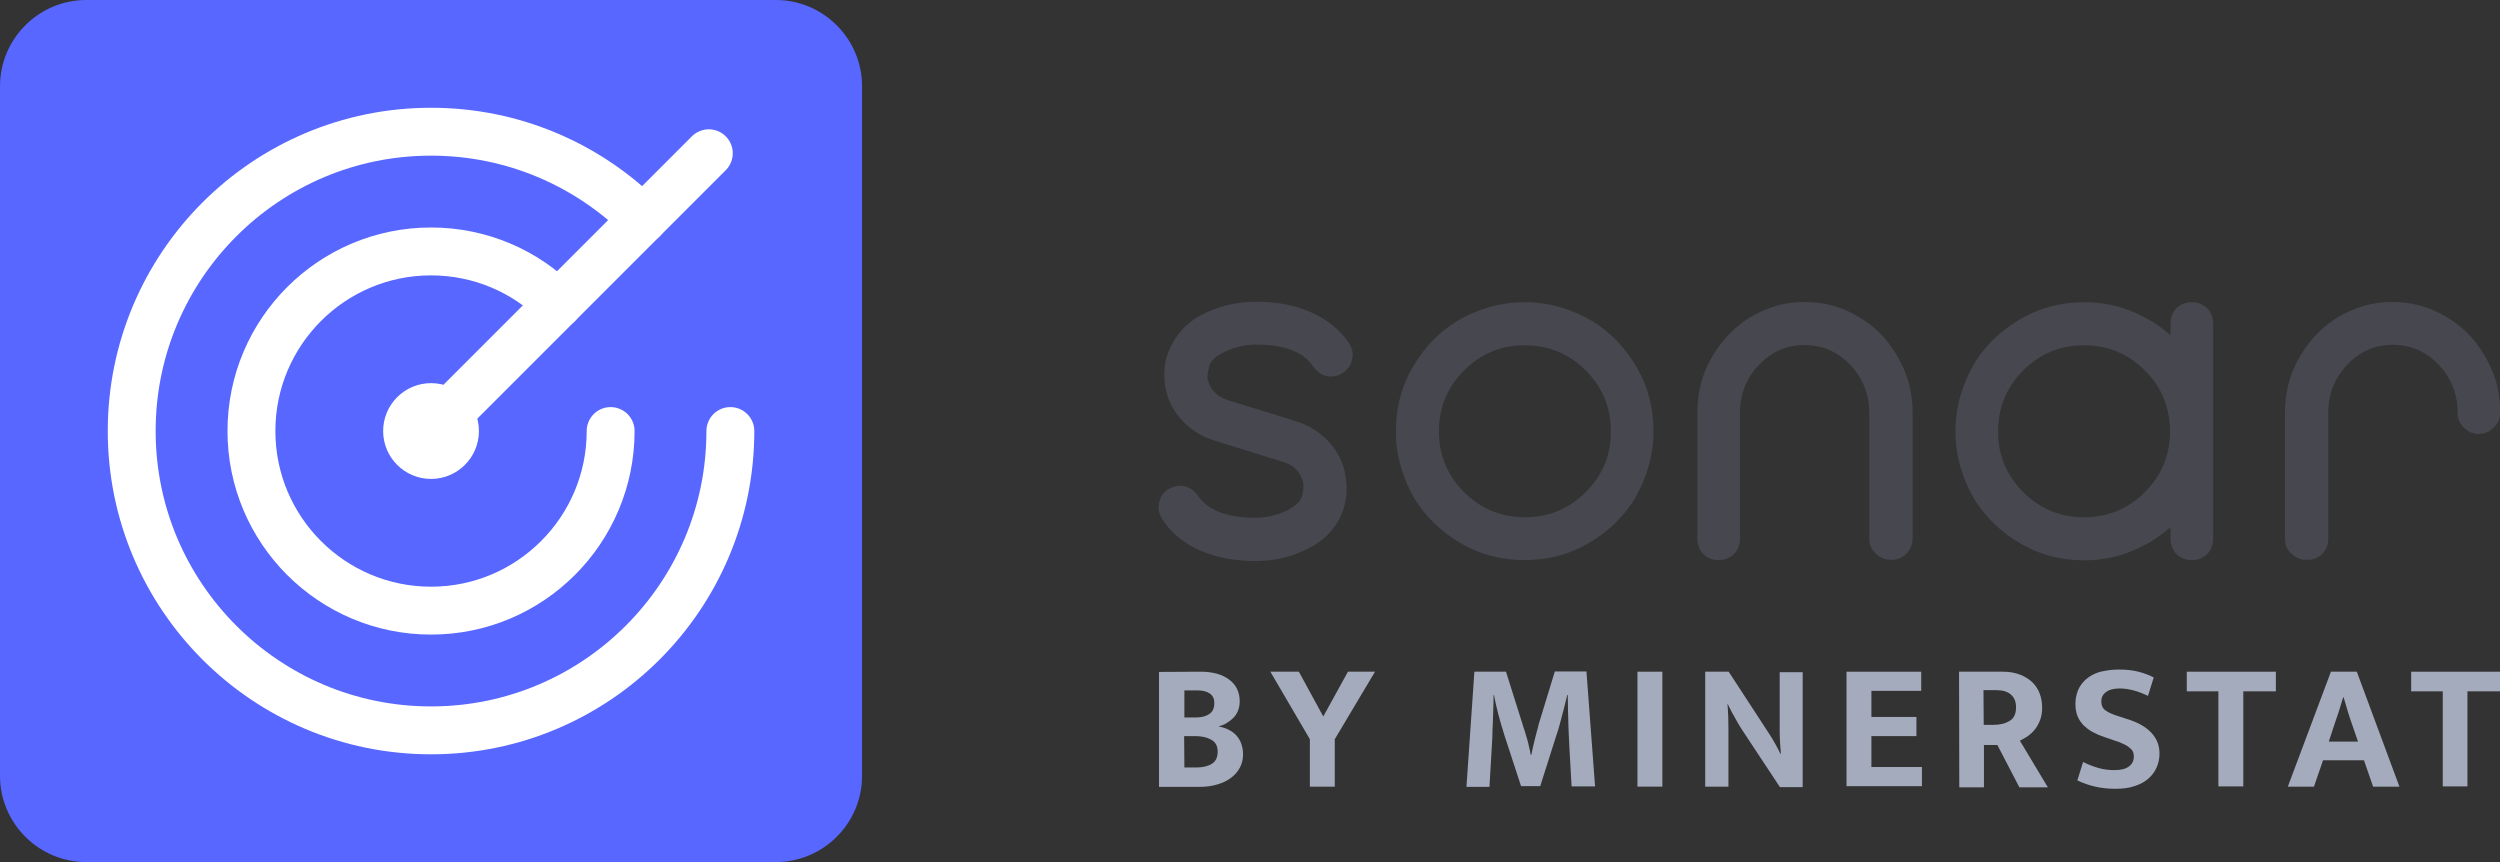 <?xml version="1.0" encoding="utf-8"?>
<!-- Generator: Adobe Illustrator 23.0.2, SVG Export Plug-In . SVG Version: 6.00 Build 0)  -->
<svg version="1.1" id="Layer_1" xmlns="http://www.w3.org/2000/svg" xmlns:xlink="http://www.w3.org/1999/xlink" x="0px" y="0px"
	 width="1044px" height="360px" viewBox="0 0 1044 360" style="enable-background:new 0 0 1044 360;" xml:space="preserve">
<rect x="0" y="0" width="1044" height="360" fill="#333333" stroke="none"/>
<style type="text/css">
	.st0{fill:none;stroke:#46474F;stroke-width:18;stroke-linecap:round;stroke-linejoin:round;stroke-miterlimit:10;}
	.st1{fill:#A4ABBC;}
	.st2{fill:#46474F;}
	.st3{fill:#5767FF;}
	.st4{fill:none;stroke:#FFFFFF;stroke-width:20;stroke-linejoin:round;stroke-miterlimit:10;}
	.st5{fill:none;stroke:#FFFFFF;stroke-width:20;stroke-linecap:round;stroke-linejoin:round;stroke-miterlimit:10;}
</style>
<path class="st0" d="M830.8,184.5"/>
<g>
	<path class="st1" d="M501.3,280.5c5.1,0,9.1,1.1,12,3.3c3,2.2,4.4,5.3,4.4,9.2c0,1.5-0.3,2.8-0.8,4s-1.2,2.2-2.1,3
		c-0.8,0.8-1.8,1.5-2.8,2.1s-2.1,1-3.2,1.2c1.4,0.3,2.8,0.7,4,1.3c1.3,0.6,2.4,1.4,3.3,2.3c0.9,1,1.7,2.1,2.2,3.5s0.8,2.9,0.8,4.6
		c0,2-0.4,3.8-1.3,5.5c-0.9,1.7-2.1,3.1-3.7,4.3c-1.6,1.2-3.6,2.2-5.8,2.8c-2.3,0.7-4.8,1-7.6,1H484v-48L501.3,280.5L501.3,280.5z
		 M494.6,299.6h5c2.3,0,4.1-0.5,5.5-1.5s2-2.5,2-4.5c0-1.8-0.6-3.1-1.9-4c-1.3-0.9-3.1-1.3-5.4-1.3h-5.2L494.6,299.6L494.6,299.6z
		 M494.6,320.5h5c2.6,0,4.8-0.5,6.4-1.5c1.7-1,2.5-2.7,2.5-5.2c0-2.3-0.9-3.9-2.7-4.9s-4-1.5-6.6-1.5h-4.7L494.6,320.5L494.6,320.5z
		"/>
	<path class="st1" d="M542.4,280.5l10.2,18.7l10.3-18.7h11.3l-16.8,28.2v19.8H547v-19.8l-16.5-28.2H542.4z"/>
	<path class="st1" d="M615.7,280.5h13.2l6.9,21.9c0.3,1,0.6,2,1,3.1c0.3,1.1,0.7,2.3,1,3.4s0.6,2.2,0.8,3.3c0.3,1.1,0.5,2.1,0.6,3
		h0.3c0.2-0.8,0.4-1.8,0.6-2.9c0.3-1.1,0.5-2.2,0.8-3.4c0.3-1.2,0.6-2.3,0.9-3.5c0.3-1.1,0.6-2.1,0.8-3.1l6.7-21.9h13.2l3.6,48h-9.8
		c-0.3-5.3-0.6-10.5-0.9-15.9c-0.3-5.3-0.5-10.6-0.6-16l-0.1-6.3h-0.2c-0.7,2.8-1.4,5.8-2.2,8.7c-0.8,3.1-1.5,5.8-2.3,8l-6.8,21.4
		h-8l-7-21.4c-0.9-2.8-1.7-5.7-2.5-8.6c-0.8-3.1-1.4-5.8-1.8-8h-0.2c0,1.8,0,3.8-0.1,5.8s-0.1,4-0.2,6c-0.1,2-0.2,3.9-0.2,5.9
		c-0.1,1.9-0.2,3.7-0.3,5.3l-0.9,15.3h-9.6L615.7,280.5z"/>
	<path class="st1" d="M694.2,280.5v48h-10.4v-48H694.2z"/>
	<path class="st1" d="M712.4,280.5h9.5l16.5,25.3c1.1,1.7,2.2,3.4,3.1,5.1c0.9,1.7,1.6,3,2,3.9h0.2c-0.3-3.3-0.5-6.6-0.5-9.8
		c0-3.3,0-6.6,0-9.9v-14.4h9.6v48h-9.5l-15.4-23.3c-0.7-1-1.3-2.1-2-3.2c-0.6-1.1-1.2-2.2-1.8-3.2s-1.1-2-1.5-2.8s-0.8-1.5-1-2.1
		h-0.2c0.3,3.5,0.4,6.9,0.4,10.1s0,6.6,0,9.8v14.5h-9.7v-48H712.4z"/>
	<path class="st1" d="M771.1,280.5h31.2v8h-20.8v10.9h18.8v8h-18.8v12.9h21.1v8h-31.5V280.5z"/>
	<path class="st1" d="M818.1,280.5h18.2c2.7,0,5.1,0.4,7.2,1.2c2.1,0.8,3.8,1.9,5.2,3.2c1.4,1.4,2.4,2.9,3.1,4.8
		c0.7,1.8,1,3.8,1,5.9c0,1.9-0.3,3.7-0.9,5.2c-0.6,1.5-1.3,2.8-2.2,3.9s-1.9,2-3,2.8c-1.1,0.7-2.2,1.3-3.2,1.8l11.7,19.5h-11.9
		l-9.2-17.7h-5.6v17.7h-10.3L818.1,280.5L818.1,280.5z M828.4,302.7h4.1c2.8,0,5-0.6,6.8-1.7s2.6-3,2.6-5.6c0-2.3-0.7-4.1-2.1-5.3
		c-1.4-1.3-3.5-1.9-6.2-1.9h-5.3L828.4,302.7L828.4,302.7z"/>
	<path class="st1" d="M884.8,279.6c3.1,0,5.9,0.3,8.2,0.9s4.5,1.4,6.4,2.4l-2.4,7.7c-2.1-1-4.1-1.8-6.1-2.3
		c-1.9-0.5-3.8-0.8-5.7-0.8c-2.5,0-4.4,0.5-5.7,1.5c-1.4,1-2,2.3-2,3.9c0,1.7,0.6,3,1.8,3.8c1.2,0.9,3.1,1.7,5.7,2.5l4.6,1.5
		c3.8,1.3,6.8,3.1,8.9,5.4c2.2,2.4,3.3,5.2,3.3,8.6c0,2-0.4,4-1.2,5.8c-0.8,1.8-1.9,3.3-3.5,4.7c-1.5,1.3-3.5,2.4-5.8,3.1
		c-2.3,0.8-5,1.1-8,1.1c-5.8,0-11-1.2-15.8-3.5l2.4-7.7c2.2,1.1,4.3,1.9,6.4,2.5s4.3,0.9,6.6,0.9c2.7,0,4.8-0.5,6.1-1.5
		c1.4-1,2.1-2.4,2.1-4.2c0-0.6-0.1-1.2-0.3-1.8c-0.2-0.6-0.7-1.2-1.3-1.7c-0.6-0.5-1.4-1.1-2.5-1.6c-1-0.5-2.4-1.1-4.1-1.6l-4.1-1.4
		c-1.8-0.6-3.4-1.3-4.9-2.1c-1.5-0.8-2.7-1.8-3.8-2.8c-1-1.1-1.9-2.3-2.5-3.8s-0.9-3.2-0.9-5.1c0-2.1,0.4-4,1.1-5.8
		c0.8-1.8,1.9-3.3,3.4-4.6c1.5-1.3,3.4-2.3,5.6-3C879.4,280,881.9,279.6,884.8,279.6z"/>
	<path class="st1" d="M950.4,280.5v8.2h-13.6v39.7h-10.4v-39.7h-13.2v-8.2H950.4z"/>
	<path class="st1" d="M973.4,280.5h10.8l17.8,48h-11l-3.8-11h-17.1l-3.8,11h-10.9L973.4,280.5z M972.5,309.7h12.2l-2.2-6.4
		c-0.7-2-1.4-4-2-6s-1.2-4.1-1.8-6.1h-0.2c-0.6,1.9-1.2,3.9-1.8,5.9c-0.7,2-1.4,4.1-2.1,6.2L972.5,309.7z"/>
	<path class="st1" d="M1044,280.5v8.2h-13.6v39.7h-10.3v-39.7h-13.2v-8.2H1044z"/>
</g>
<path class="st2" d="M524.5,126c8.8,0,16.6,1.5,23.2,4.5c6.5,2.9,11.7,7.1,15.6,12.7c1,1.6,1.6,3.2,1.6,4.9c0,0.5-0.1,1.1-0.2,1.8
	c-0.5,2.5-1.8,4.4-3.9,5.8c-1.9,1.3-4.2,1.8-6.6,1.4c-2.3-0.5-4.2-1.8-5.7-3.9c-2.1-3.1-5.1-5.5-9.2-7c-4-1.6-9-2.3-14.8-2.3
	c-2.5,0-4.9,0.3-7.4,1c-2.3,0.5-4.5,1.4-6.6,2.5c-3.1,1.6-4.9,3.4-5.5,5.5c-0.5,2.1-0.8,3.6-0.8,4.7c0.3,2.2,1.2,4.2,2.7,5.8
	c1.4,1.7,3.4,2.9,5.8,3.7c6.4,1.9,15.9,4.9,28.5,8.8c5.8,1.8,10.7,5,14.6,9.6c3.8,4.6,5.9,9.7,6.4,15.6c0.6,5.7-0.4,11-3.1,16
	c-2.7,4.9-6.7,8.8-11.9,11.5c-3.5,1.8-7.1,3.3-10.9,4.3c-3.9,0.9-7.9,1.4-11.9,1.4c-8.8,0-16.6-1.5-23.4-4.5
	c-6.6-2.9-11.8-7.1-15.6-12.9c-1-1.6-1.6-3.2-1.6-4.9c0-0.5,0.1-1.1,0.2-1.8c0.4-2.5,1.6-4.4,3.7-5.8c2.1-1.3,4.4-1.8,6.8-1.4
	c2.3,0.5,4.2,1.8,5.7,3.9c2.1,3.1,5.1,5.5,9.2,7c4,1.6,9,2.3,14.8,2.3c2.6,0,5.1-0.3,7.6-1c2.3-0.5,4.6-1.4,6.8-2.7
	c2.9-1.6,4.5-3.3,5.1-5.3c0.5-2.1,0.7-3.6,0.6-4.7c-0.1-1.7-0.8-3.4-2.1-5.3c-1.3-1.9-3.4-3.4-6.4-4.3c-6.2-1.9-15.7-4.9-28.3-8.8
	c-6-1.8-10.9-5-14.8-9.6c-3.8-4.5-5.9-9.7-6.4-15.6c-0.5-5.8,0.7-11.2,3.7-16.2c2.9-4.9,6.9-8.8,12.3-11.5c3.4-1.7,6.9-3,10.7-3.9
	C516.8,126.5,520.6,126,524.5,126z"/>
<path class="st2" d="M636.6,126.2c5.2,0,10.2,0.7,15,2.1c4.8,1.4,9.3,3.4,13.4,5.8c7.7,4.8,13.8,11.2,18.5,19.3c4.7,8.1,7,17,7,26.7
	c0,5.1-0.7,10-2.1,14.8c-1.4,4.8-3.4,9.3-5.8,13.5c-4.8,7.7-11.2,13.8-19.3,18.5c-8.1,4.7-17,7-26.7,7c-9.6,0-18.5-2.3-26.5-7
	c-8.1-4.7-14.5-10.8-19.3-18.5c-2.5-4.2-4.4-8.6-5.8-13.5c-1.4-4.8-2.1-9.7-2.1-14.8c0-9.7,2.3-18.6,7-26.7
	c4.7-8.1,10.8-14.5,18.5-19.3c4.2-2.5,8.6-4.4,13.4-5.8C626.6,126.9,631.5,126.2,636.6,126.2z M672.7,180.2c0-10-3.5-18.5-10.5-25.5
	s-15.5-10.5-25.5-10.5c-9.9,0-18.3,3.5-25.3,10.5s-10.5,15.5-10.5,25.5c0,9.9,3.5,18.3,10.5,25.3s15.5,10.5,25.3,10.5
	c10,0,18.5-3.5,25.5-10.5S672.7,190.1,672.7,180.2z"/>
<path class="st2" d="M780.6,225c0-11.7,0-29.2,0-52.6c0-7.8-2.7-14.5-8-20.1c-5.3-5.5-11.7-8.2-19.1-8.2c-7.3,0-13.6,2.7-18.9,8.2
	c-5.3,5.6-8,12.3-8,20.1c0,11.7,0,29.2,0,52.6c0,2.5-0.8,4.6-2.5,6.4c-1.8,1.7-4,2.5-6.4,2.5c-2.5,0-4.6-0.8-6.4-2.5
	c-1.7-1.8-2.5-4-2.5-6.4c0-11.7,0-29.2,0-52.6c0-8.3,1.9-15.9,5.8-22.8c3.9-6.9,9-12.4,15.4-16.6c3.4-2.1,7.1-3.8,11.1-5.1
	c4-1.2,8.2-1.8,12.5-1.8c8.1,0,15.5,2,22.2,6c6.8,3.9,12.1,9.2,16,15.8c2.2,3.5,3.9,7.3,5.1,11.3c1.2,4.2,1.8,8.5,1.8,13.1
	c0,11.7,0,29.2,0,52.6c0,2.5-0.9,4.6-2.7,6.4c-1.7,1.7-3.8,2.5-6.2,2.5c-2.5,0-4.6-0.8-6.4-2.5C781.5,229.6,780.6,227.5,780.6,225z"
	/>
<path class="st2" d="M870.3,234c-9.6,0-18.5-2.3-26.5-7c-8.1-4.7-14.5-10.8-19.3-18.5c-2.5-4.2-4.4-8.6-5.8-13.5
	c-1.4-4.8-2.1-9.7-2.1-14.8c0-5.2,0.7-10.2,2.1-15c1.4-4.8,3.4-9.3,5.8-13.5c4.8-7.7,11.2-13.8,19.3-18.5c8.1-4.7,16.9-7,26.5-7
	c6.9,0,13.4,1.2,19.7,3.7c6.1,2.5,11.6,5.8,16.4,10.1c0-1,0-2.7,0-4.9c0-2.5,0.8-4.6,2.5-6.4c1.8-1.7,4-2.5,6.4-2.5
	c2.5,0,4.6,0.8,6.4,2.5c1.7,1.8,2.5,4,2.5,6.4c0,20,0,50,0,89.9c0,2.5-0.8,4.6-2.5,6.4c-1.8,1.7-4,2.5-6.4,2.5
	c-2.5,0-4.6-0.8-6.4-2.5c-1.7-1.8-2.5-4-2.5-6.4c0-1,0-2.7,0-4.9c-4.8,4.3-10.3,7.7-16.4,10.1C883.7,232.8,877.2,234,870.3,234z
	 M834.4,180.2c0,9.9,3.5,18.3,10.5,25.3s15.5,10.5,25.3,10.5c10,0,18.5-3.5,25.5-10.5s10.5-15.5,10.5-25.3c0-10-3.5-18.5-10.5-25.5
	s-15.5-10.5-25.5-10.5c-9.9,0-18.3,3.5-25.3,10.5S834.4,170.2,834.4,180.2z"/>
<path class="st2" d="M954.2,225c0-11.7,0-29.2,0-52.6c0-8.3,1.9-15.9,5.8-22.8c3.9-6.9,9-12.4,15.4-16.6c3.4-2.1,7.1-3.8,11.1-5.1
	c4-1.2,8.2-1.8,12.5-1.8c8.1,0,15.5,2,22.2,6c6.8,3.9,12.1,9.2,16,15.8c2.2,3.5,3.9,7.3,5.1,11.3c1.2,4.2,1.8,8.5,1.8,13.1
	c0,2.5-0.9,4.6-2.7,6.2c-1.7,1.8-3.8,2.7-6.2,2.7c-2.5,0-4.6-0.9-6.4-2.7c-1.7-1.7-2.5-3.8-2.5-6.2c0-7.8-2.7-14.5-8-20.1
	c-5.3-5.5-11.7-8.2-19.1-8.2c-7.3,0-13.6,2.7-18.9,8.2c-5.3,5.6-8,12.3-8,20.1c0,11.7,0,29.2,0,52.6c0,2.5-0.8,4.6-2.5,6.4
	c-1.8,1.7-4,2.5-6.4,2.5c-2.5,0-4.6-0.8-6.4-2.5C955,229.6,954.2,227.5,954.2,225z"/>
<path class="st3" d="M324,360H36c-19.8,0-36-16.2-36-36V36C0,16.2,16.2,0,36,0h288c19.8,0,36,16.2,36,36v288
	C360,343.8,343.8,360,324,360z"/>
<circle class="st4" cx="180" cy="180" r="10"/>
<path class="st5" d="M255,180c0,41.4-33.6,75-75,75s-75-33.6-75-75s33.6-75,75-75c20.7,0,39.5,8.4,53,22"/>
<path class="st5" d="M305,180c0,69-56,125-125,125S55,249,55,180S111,55,180,55c34.5,0,65.8,14,88.4,36.6"/>
<line class="st5" x1="180" y1="180" x2="296" y2="64"/>
</svg>

